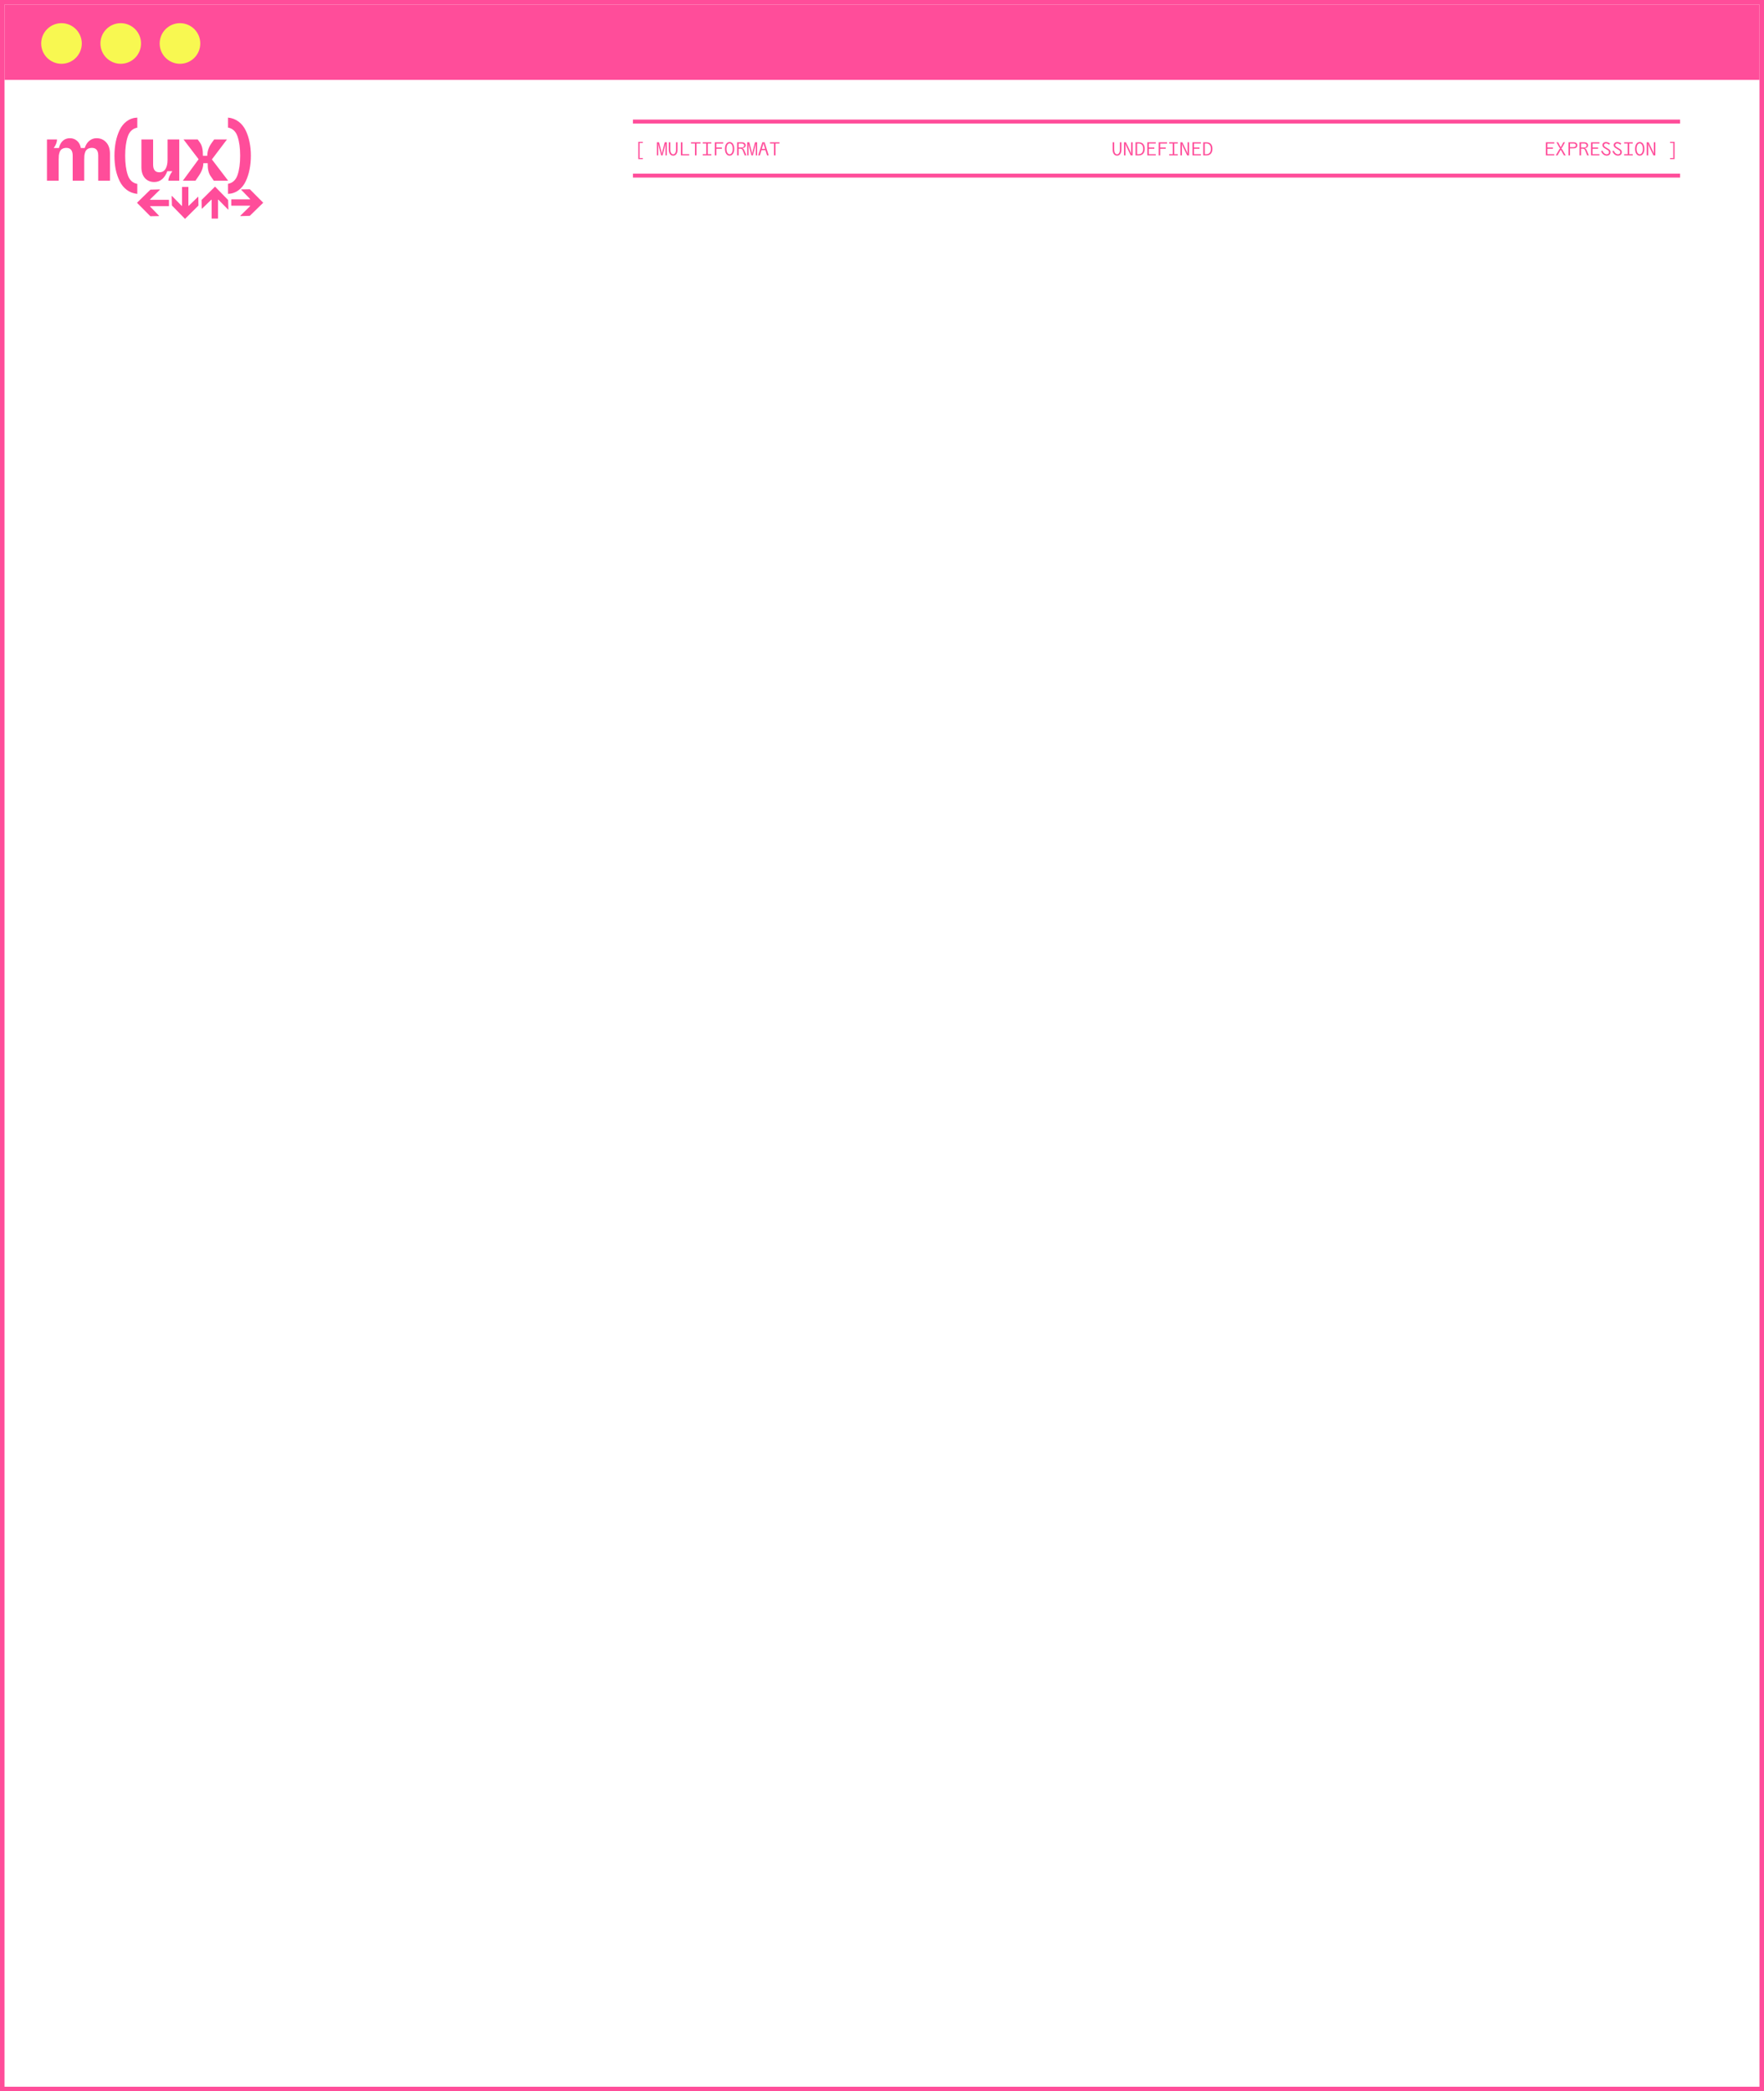 <svg width="3113" height="3690" viewBox="0 0 3113 3690" fill="none" xmlns="http://www.w3.org/2000/svg">
<rect x="0" y="0" width="3113" height="3690" fill="#333333" stroke="none"/>
<rect x="4" y="4" width="3105" height="3682" fill="white"/>
<rect x="4" y="4" width="3105" height="3682" stroke="#FF4D9A" stroke-width="8"/>
<rect x="8" y="8" width="3097" height="133" fill="#FF4D9A"/>
<circle cx="108.499" cy="76.726" r="35.831" fill="#F8F851"/>
<circle cx="213.058" cy="76.726" r="35.831" fill="#F8F851"/>
<circle cx="317.612" cy="76.726" r="35.831" fill="#F8F851"/>
<mask id="path-7-inside-1_759_2152" fill="white">
<path d="M1117 211H2965.13V313.407H1117V211Z"/>
</mask>
<path d="M1117 218H2965.13V204H1117V218ZM2965.13 306.407H1117V320.407H2965.13V306.407Z" fill="#FF4D9A" mask="url(#path-7-inside-1_759_2152)"/>
<path d="M1126.41 250.309H1134.49V252.191H1128.77V278.837H1134.49V280.72H1126.41V250.309ZM1159.26 251.033H1163.02L1166.75 265.442C1167.5 268.362 1167.91 270.571 1167.98 272.067H1168.09C1168.16 270.571 1168.57 268.362 1169.32 265.442L1173.05 251.033H1176.82V274.203H1174.46V260.627V258.346C1174.46 256.343 1174.51 254.87 1174.61 253.929H1174.5C1174.33 254.943 1173.97 256.488 1173.41 258.563L1172.87 260.591L1169.32 274.203H1166.75L1163.2 260.591L1162.66 258.563C1162.11 256.488 1161.74 254.943 1161.58 253.929H1161.47C1161.56 254.87 1161.61 256.343 1161.61 258.346V260.627V274.203H1159.26V251.033ZM1187.97 274.638C1185.56 274.638 1183.66 273.672 1182.29 271.741C1180.91 269.81 1180.22 267.156 1180.22 263.777V251.033H1182.98V263.777C1182.98 266.407 1183.42 268.471 1184.32 269.967C1185.21 271.464 1186.43 272.212 1187.97 272.212C1189.52 272.212 1190.74 271.464 1191.63 269.967C1192.52 268.471 1192.97 266.407 1192.97 263.777V251.033H1195.72V263.777C1195.72 267.156 1195.03 269.81 1193.66 271.741C1192.28 273.672 1190.39 274.638 1187.97 274.638ZM1201.55 251.033H1204.34V271.995H1216.29V274.203H1201.55V251.033ZM1226.43 253.241H1219.4V251.033H1236.2V253.241H1229.18V274.203H1226.43V253.241ZM1240.12 271.995H1246.34V253.241H1240.12V251.033H1255.32V253.241H1249.1V271.995H1255.32V274.203H1240.12V271.995ZM1261.48 251.033H1276.22V253.314H1264.23V260.265H1273.94V262.473H1264.23V274.203H1261.48V251.033ZM1287.55 274.638C1285.91 274.638 1284.46 274.155 1283.21 273.189C1281.98 272.2 1281.01 270.8 1280.31 268.99C1279.64 267.18 1279.3 265.056 1279.3 262.618C1279.3 260.18 1279.64 258.056 1280.31 256.246C1281.01 254.436 1281.98 253.048 1283.21 252.083C1284.46 251.093 1285.91 250.598 1287.55 250.598C1289.19 250.598 1290.63 251.093 1291.86 252.083C1293.12 253.048 1294.08 254.436 1294.76 256.246C1295.46 258.056 1295.81 260.18 1295.81 262.618C1295.81 265.056 1295.46 267.18 1294.76 268.99C1294.08 270.8 1293.12 272.2 1291.86 273.189C1290.63 274.155 1289.19 274.638 1287.55 274.638ZM1282.05 262.618C1282.05 264.621 1282.29 266.347 1282.77 267.795C1283.26 269.243 1283.91 270.341 1284.73 271.09C1285.55 271.838 1286.49 272.212 1287.55 272.212C1288.61 272.212 1289.56 271.838 1290.38 271.09C1291.2 270.341 1291.85 269.243 1292.33 267.795C1292.81 266.347 1293.06 264.621 1293.06 262.618C1293.06 260.615 1292.81 258.889 1292.33 257.441C1291.85 255.993 1291.2 254.895 1290.38 254.146C1289.56 253.398 1288.61 253.024 1287.55 253.024C1286.49 253.024 1285.55 253.398 1284.73 254.146C1283.91 254.895 1283.26 255.993 1282.77 257.441C1282.29 258.889 1282.05 260.615 1282.05 262.618ZM1300.77 251.033H1309.21C1311.26 251.033 1312.89 251.516 1314.09 252.481C1315.32 253.446 1315.94 254.75 1315.94 256.391C1315.94 257.912 1315.37 259.13 1314.24 260.048C1313.13 260.941 1311.68 261.399 1309.89 261.423V261.532C1310.71 261.749 1311.4 262.135 1311.96 262.69C1312.51 263.221 1313.04 264.102 1313.55 265.333L1317.24 274.203H1314.31L1310.91 265.768C1310.35 264.368 1309.71 263.439 1308.99 262.98C1308.29 262.521 1307.37 262.292 1306.24 262.292H1303.52V274.203H1300.77V251.033ZM1308.88 260.265C1310.26 260.265 1311.33 259.951 1312.1 259.323C1312.88 258.696 1313.26 257.815 1313.26 256.681C1313.26 255.643 1312.86 254.81 1312.07 254.183C1311.29 253.555 1310.24 253.241 1308.92 253.241H1303.52V260.265H1308.88ZM1318.59 251.033H1322.35L1326.08 265.442C1326.83 268.362 1327.24 270.571 1327.31 272.067H1327.42C1327.49 270.571 1327.9 268.362 1328.65 265.442L1332.38 251.033H1336.15V274.203H1333.79V260.627V258.346C1333.79 256.343 1333.84 254.87 1333.94 253.929H1333.83C1333.66 254.943 1333.3 256.488 1332.74 258.563L1332.2 260.591L1328.65 274.203H1326.08L1322.53 260.591L1321.99 258.563C1321.44 256.488 1321.07 254.943 1320.9 253.929H1320.8C1320.89 254.87 1320.94 256.343 1320.94 258.346V260.627V274.203H1318.59V251.033ZM1345.27 251.033H1349.36L1356.53 274.203H1353.67L1350.74 264.863H1343.86L1340.97 274.203H1338.07L1345.27 251.033ZM1350.23 262.654C1349.12 259.155 1348.38 256.753 1347.99 255.45C1347.63 254.122 1347.42 253.145 1347.37 252.517H1347.26C1347.19 253.193 1346.96 254.207 1346.58 255.558C1346.19 256.91 1345.45 259.275 1344.37 262.654H1350.23ZM1365.84 253.241H1358.82V251.033H1375.62V253.241H1368.59V274.203H1365.84V253.241Z" fill="#FF4D9A"/>
<path d="M1971.29 274.638C1968.88 274.638 1966.98 273.672 1965.61 271.741C1964.23 269.81 1963.54 267.156 1963.54 263.777V251.033H1966.29V263.777C1966.29 266.407 1966.74 268.471 1967.63 269.967C1968.53 271.464 1969.74 272.212 1971.29 272.212C1972.83 272.212 1974.05 271.464 1974.95 269.967C1975.84 268.471 1976.29 266.407 1976.29 263.777V251.033H1979.04V263.777C1979.04 267.156 1978.35 269.81 1976.97 271.741C1975.6 273.672 1973.7 274.638 1971.29 274.638ZM1983.57 251.033H1986.93L1993.96 265.55C1994.61 266.902 1995.09 267.964 1995.41 268.736C1995.72 269.509 1996.03 270.39 1996.35 271.379H1996.46C1996.31 270.39 1996.23 269.436 1996.2 268.519C1996.18 267.578 1996.17 266.13 1996.17 264.175V251.033H1998.84V274.203H1995.44L1988.45 259.722C1987.8 258.37 1987.32 257.308 1987.01 256.536C1986.69 255.763 1986.39 254.87 1986.1 253.857H1985.99C1986.11 254.846 1986.19 255.812 1986.21 256.753C1986.23 257.67 1986.25 259.106 1986.25 261.061V274.203H1983.57V251.033ZM2003.92 251.033H2009.96C2011.77 251.033 2013.44 251.419 2014.96 252.191C2016.5 252.964 2017.75 254.207 2018.69 255.92C2019.65 257.634 2020.14 259.83 2020.14 262.509C2020.14 265.237 2019.65 267.481 2018.69 269.243C2017.75 270.981 2016.5 272.248 2014.96 273.045C2013.44 273.817 2011.77 274.203 2009.96 274.203H2003.92V251.033ZM2009.96 271.995C2011.39 271.995 2012.65 271.645 2013.76 270.945C2014.87 270.245 2015.76 269.183 2016.41 267.759C2017.06 266.335 2017.39 264.585 2017.39 262.509C2017.39 260.482 2017.06 258.78 2016.41 257.405C2015.76 256.005 2014.86 254.967 2013.73 254.291C2012.62 253.591 2011.36 253.241 2009.96 253.241H2006.71V271.995H2009.96ZM2024.7 251.033H2039.58V253.241H2027.45V260.265H2037.16V262.473H2027.45V271.995H2039.58V274.203H2024.7V251.033ZM2044.8 251.033H2059.53V253.314H2047.55V260.265H2057.25V262.473H2047.55V274.203H2044.8V251.033ZM2063.27 271.995H2069.49V253.241H2063.27V251.033H2078.47V253.241H2072.25V271.995H2078.47V274.203H2063.27V271.995ZM2083.15 251.033H2086.51L2093.54 265.55C2094.19 266.902 2094.67 267.964 2094.99 268.736C2095.3 269.509 2095.61 270.39 2095.93 271.379H2096.04C2095.89 270.39 2095.81 269.436 2095.78 268.519C2095.76 267.578 2095.75 266.13 2095.75 264.175V251.033H2098.43V274.203H2095.02L2088.04 259.722C2087.38 258.37 2086.9 257.308 2086.59 256.536C2086.27 255.763 2085.97 254.87 2085.68 253.857H2085.57C2085.69 254.846 2085.77 255.812 2085.79 256.753C2085.81 257.67 2085.83 259.106 2085.83 261.061V274.203H2083.15V251.033ZM2104.37 251.033H2119.25V253.241H2107.12V260.265H2116.82V262.473H2107.12V271.995H2119.25V274.203H2104.37V251.033ZM2123.41 251.033H2129.46C2131.27 251.033 2132.94 251.419 2134.46 252.191C2136 252.964 2137.24 254.207 2138.19 255.92C2139.15 257.634 2139.63 259.83 2139.63 262.509C2139.63 265.237 2139.15 267.481 2138.19 269.243C2137.24 270.981 2136 272.248 2134.46 273.045C2132.94 273.817 2131.27 274.203 2129.46 274.203H2123.41V251.033ZM2129.46 271.995C2130.88 271.995 2132.15 271.645 2133.26 270.945C2134.37 270.245 2135.25 269.183 2135.9 267.759C2136.56 266.335 2136.88 264.585 2136.88 262.509C2136.88 260.482 2136.56 258.78 2135.9 257.405C2135.25 256.005 2134.36 254.967 2133.23 254.291C2132.12 253.591 2130.86 253.241 2129.46 253.241H2126.2V271.995H2129.46Z" fill="#FF4D9A"/>
<path d="M2728.02 251.033H2742.9V253.241H2730.77V260.265H2740.47V262.473H2730.77V271.995H2742.9V274.203H2728.02V251.033ZM2751.41 264.139C2751.8 263.463 2752.12 262.956 2752.39 262.618C2752.68 262.256 2753.03 261.99 2753.44 261.822V261.713C2753 261.52 2752.63 261.242 2752.32 260.88C2752.03 260.518 2751.74 260.072 2751.45 259.541L2746.74 251.033H2749.64L2754.31 259.794L2758.94 251.033H2761.84L2757.13 259.541C2756.84 260.072 2756.54 260.518 2756.23 260.88C2755.94 261.242 2755.58 261.52 2755.14 261.713V261.822C2755.55 261.99 2755.89 262.256 2756.15 262.618C2756.44 262.956 2756.78 263.463 2757.17 264.139L2763.07 274.203H2759.99L2754.31 264.211L2748.59 274.203H2745.51L2751.41 264.139ZM2767.93 251.033H2777.16C2779.14 251.033 2780.7 251.516 2781.86 252.481C2783.05 253.422 2783.64 254.701 2783.64 256.319C2783.64 257.984 2783.05 259.311 2781.86 260.301C2780.7 261.291 2779.14 261.785 2777.16 261.785H2770.68V274.203H2767.93V251.033ZM2776.87 259.649C2778.12 259.649 2779.1 259.36 2779.8 258.78C2780.5 258.177 2780.85 257.356 2780.85 256.319C2780.85 255.353 2780.5 254.605 2779.8 254.074C2779.1 253.519 2778.12 253.241 2776.87 253.241H2770.68V259.649H2776.87ZM2787.41 251.033H2795.84C2797.89 251.033 2799.52 251.516 2800.73 252.481C2801.96 253.446 2802.58 254.75 2802.58 256.391C2802.58 257.912 2802.01 259.13 2800.87 260.048C2799.76 260.941 2798.32 261.399 2796.53 261.423V261.532C2797.35 261.749 2798.04 262.135 2798.59 262.69C2799.15 263.221 2799.68 264.102 2800.19 265.333L2803.88 274.203H2800.95L2797.54 265.768C2796.99 264.368 2796.35 263.439 2795.62 262.98C2794.93 262.521 2794.01 262.292 2792.87 262.292H2790.16V274.203H2787.41V251.033ZM2795.52 260.265C2796.89 260.265 2797.97 259.951 2798.74 259.323C2799.51 258.696 2799.9 257.815 2799.9 256.681C2799.9 255.643 2799.5 254.81 2798.7 254.183C2797.93 253.555 2796.88 253.241 2795.55 253.241H2790.16V260.265H2795.52ZM2807.69 251.033H2822.56V253.241H2810.44V260.265H2820.14V262.473H2810.44V271.995H2822.56V274.203H2807.69V251.033ZM2835.49 274.638C2833.44 274.638 2831.52 273.998 2829.74 272.719C2827.95 271.415 2826.56 269.485 2825.57 266.926L2827.78 265.659C2828.75 267.855 2829.88 269.497 2831.19 270.583C2832.51 271.645 2833.92 272.176 2835.42 272.176C2836.56 272.176 2837.51 271.874 2838.28 271.271C2839.05 270.667 2839.44 269.726 2839.44 268.447C2839.44 267.674 2839.25 267.011 2838.86 266.456C2838.47 265.9 2837.94 265.394 2837.27 264.935C2836.59 264.476 2835.55 263.849 2834.15 263.052C2832.63 262.184 2831.44 261.447 2830.57 260.844C2829.73 260.216 2829.06 259.529 2828.58 258.78C2828.1 258.008 2827.85 257.103 2827.85 256.065C2827.85 254.472 2828.43 253.169 2829.59 252.155C2830.78 251.117 2832.3 250.598 2834.15 250.598C2835.31 250.598 2836.42 250.792 2837.48 251.178C2838.57 251.564 2839.8 252.179 2841.18 253.024L2839.95 255.269C2838.72 254.52 2837.65 253.965 2836.76 253.603C2835.89 253.241 2835.05 253.06 2834.23 253.06C2833.14 253.06 2832.26 253.35 2831.58 253.929C2830.93 254.484 2830.61 255.208 2830.61 256.101C2830.61 256.777 2830.79 257.368 2831.15 257.875C2831.54 258.382 2832.04 258.841 2832.67 259.251C2833.32 259.661 2834.41 260.313 2835.93 261.206C2837.45 262.051 2838.63 262.787 2839.48 263.414C2840.32 264.018 2840.98 264.73 2841.47 265.55C2841.95 266.347 2842.19 267.312 2842.19 268.447C2842.19 270.353 2841.56 271.862 2840.31 272.972C2839.05 274.082 2837.45 274.638 2835.49 274.638ZM2855.41 274.638C2853.36 274.638 2851.44 273.998 2849.65 272.719C2847.87 271.415 2846.48 269.485 2845.49 266.926L2847.7 265.659C2848.66 267.855 2849.8 269.497 2851.1 270.583C2852.43 271.645 2853.84 272.176 2855.34 272.176C2856.47 272.176 2857.43 271.874 2858.2 271.271C2858.97 270.667 2859.36 269.726 2859.36 268.447C2859.36 267.674 2859.16 267.011 2858.78 266.456C2858.39 265.9 2857.86 265.394 2857.18 264.935C2856.51 264.476 2855.47 263.849 2854.07 263.052C2852.55 262.184 2851.35 261.447 2850.49 260.844C2849.64 260.216 2848.98 259.529 2848.49 258.78C2848.01 258.008 2847.77 257.103 2847.77 256.065C2847.77 254.472 2848.35 253.169 2849.51 252.155C2850.69 251.117 2852.21 250.598 2854.07 250.598C2855.23 250.598 2856.34 250.792 2857.4 251.178C2858.49 251.564 2859.72 252.179 2861.09 253.024L2859.86 255.269C2858.63 254.52 2857.57 253.965 2856.68 253.603C2855.81 253.241 2854.96 253.06 2854.14 253.06C2853.06 253.06 2852.18 253.35 2851.5 253.929C2850.85 254.484 2850.52 255.208 2850.52 256.101C2850.52 256.777 2850.7 257.368 2851.07 257.875C2851.45 258.382 2851.96 258.841 2852.59 259.251C2853.24 259.661 2854.32 260.313 2855.84 261.206C2857.36 262.051 2858.55 262.787 2859.39 263.414C2860.24 264.018 2860.9 264.73 2861.38 265.55C2861.87 266.347 2862.11 267.312 2862.11 268.447C2862.11 270.353 2861.48 271.862 2860.22 272.972C2858.97 274.082 2857.36 274.638 2855.41 274.638ZM2866.17 271.995H2872.39V253.241H2866.17V251.033H2881.37V253.241H2875.14V271.995H2881.37V274.203H2866.17V271.995ZM2893.69 274.638C2892.04 274.638 2890.6 274.155 2889.34 273.189C2888.11 272.2 2887.14 270.8 2886.44 268.99C2885.77 267.18 2885.43 265.056 2885.43 262.618C2885.43 260.18 2885.77 258.056 2886.44 256.246C2887.14 254.436 2888.11 253.048 2889.34 252.083C2890.6 251.093 2892.04 250.598 2893.69 250.598C2895.33 250.598 2896.76 251.093 2897.99 252.083C2899.25 253.048 2900.21 254.436 2900.89 256.246C2901.59 258.056 2901.94 260.18 2901.94 262.618C2901.94 265.056 2901.59 267.18 2900.89 268.99C2900.21 270.8 2899.25 272.2 2897.99 273.189C2896.76 274.155 2895.33 274.638 2893.69 274.638ZM2888.18 262.618C2888.18 264.621 2888.42 266.347 2888.91 267.795C2889.39 269.243 2890.04 270.341 2890.86 271.09C2891.68 271.838 2892.62 272.212 2893.69 272.212C2894.75 272.212 2895.69 271.838 2896.51 271.09C2897.33 270.341 2897.98 269.243 2898.46 267.795C2898.95 266.347 2899.19 264.621 2899.19 262.618C2899.19 260.615 2898.95 258.889 2898.46 257.441C2897.98 255.993 2897.33 254.895 2896.51 254.146C2895.69 253.398 2894.75 253.024 2893.69 253.024C2892.62 253.024 2891.68 253.398 2890.86 254.146C2890.04 254.895 2889.39 255.993 2888.91 257.441C2888.42 258.889 2888.18 260.615 2888.18 262.618ZM2905.96 251.033H2909.33L2916.35 265.55C2917 266.902 2917.49 267.964 2917.8 268.736C2918.11 269.509 2918.43 270.39 2918.74 271.379H2918.85C2918.71 270.39 2918.62 269.436 2918.6 268.519C2918.57 267.578 2918.56 266.13 2918.56 264.175V251.033H2921.24V274.203H2917.84L2910.85 259.722C2910.2 258.37 2909.72 257.308 2909.4 256.536C2909.09 255.763 2908.79 254.87 2908.5 253.857H2908.39C2908.51 254.846 2908.58 255.812 2908.61 256.753C2908.63 257.67 2908.64 259.106 2908.64 261.061V274.203H2905.96V251.033ZM2947.21 278.837H2952.89V252.191H2947.21V250.309H2955.24V280.72H2947.21V278.837Z" fill="#FF4D9A"/>
<path d="M82.87 318.828V246.062H100.625C100.625 250.816 98.684 255.862 94.803 261.198H103.972C105.233 255.765 107.513 251.544 110.812 248.536C114.111 245.432 118.331 243.879 123.473 243.879C128.227 243.879 132.35 245.383 135.843 248.391C139.433 251.399 141.713 255.667 142.683 261.198H149.523C151.27 255.667 153.986 251.399 157.673 248.391C161.36 245.383 165.58 243.879 170.334 243.879C177.32 243.879 182.995 246.305 187.361 251.156C191.824 255.91 194.056 262.702 194.056 271.53V318.828H173.39V274.587C173.39 265.467 169.607 260.907 162.039 260.907C159.128 261.004 156.703 261.634 154.762 262.799C152.822 263.963 151.415 265.661 150.542 267.892C149.766 270.027 149.232 272.113 148.941 274.15C148.747 276.187 148.65 278.71 148.65 281.718V318.828H128.276V274.587C128.276 265.467 124.492 260.907 116.924 260.907C114.014 261.004 111.588 261.634 109.648 262.799C107.707 263.963 106.3 265.661 105.427 267.892C104.651 270.027 104.117 272.113 103.826 274.15C103.632 276.187 103.535 278.71 103.535 281.718V318.828H82.87ZM201.982 274.878C201.982 266.34 202.709 258.287 204.165 250.719C205.717 243.055 207.997 236.021 211.005 229.617C214.109 223.117 218.33 217.878 223.666 213.9C229.099 209.922 235.308 207.788 242.294 207.497V225.251C234.047 226.804 228.42 232.091 225.412 241.114C222.405 250.04 220.901 261.295 220.901 274.878C220.901 288.364 222.405 299.618 225.412 308.641C228.42 317.664 234.047 322.952 242.294 324.504V342.113C235.308 341.434 229.147 339.106 223.811 335.128C218.475 331.15 214.255 325.959 211.15 319.556C208.045 313.249 205.717 306.361 204.165 298.89C202.709 291.323 201.982 283.318 201.982 274.878ZM249.534 295.107V246.062H270.199V290.304C270.199 299.424 273.838 303.984 281.114 303.984C285.965 303.984 289.604 302.043 292.029 298.163C294.455 294.282 295.667 288.897 295.667 282.009V246.062H316.333V318.828H297.123C297.22 314.268 299.548 308.689 304.108 302.092H295.231C293.193 307.913 290.186 312.57 286.208 316.063C282.327 319.459 277.67 321.157 272.237 321.157C265.348 321.157 259.818 318.828 255.646 314.171C251.571 309.417 249.534 303.062 249.534 295.107ZM322.71 318.828L350.507 280.99L323.874 246.062H348.906L353.126 252.029C356.619 256.977 358.268 264.593 358.074 274.878H365.787C365.787 266.922 368.407 259.306 373.646 252.029L378.012 246.062H400.569L373.937 281.281L402.607 318.828H377.284L371.754 310.824C368.067 305.682 366.321 298.066 366.515 287.975H358.802C358.802 295.058 356.134 302.48 350.798 310.242L344.976 318.828H322.71ZM442.725 274.732C442.725 283.27 441.949 291.371 440.396 299.036C438.941 306.603 436.661 313.589 433.556 319.992C430.549 326.493 426.328 331.732 420.895 335.71C415.559 339.688 409.398 341.822 402.412 342.113V324.358C410.659 322.806 416.286 317.518 419.294 308.495C422.302 299.569 423.806 288.315 423.806 274.732C423.806 261.246 422.302 250.04 419.294 241.114C416.286 231.994 410.659 226.658 402.412 225.106V207.497C409.398 208.176 415.559 210.504 420.895 214.482C426.231 218.46 430.452 223.651 433.556 230.054C436.661 236.36 438.941 243.297 440.396 250.865C441.949 258.336 442.725 266.291 442.725 274.732Z" fill="#FF4D9A"/>
<path d="M297.721 352.538L265.187 352.538C265.099 352.538 265.014 352.511 264.941 352.462C264.869 352.413 264.813 352.343 264.78 352.262C264.747 352.181 264.738 352.092 264.756 352.006C264.773 351.92 264.816 351.841 264.878 351.779L282.059 334.942C282.123 334.881 282.167 334.8 282.184 334.713C282.202 334.625 282.192 334.535 282.157 334.453C282.121 334.371 282.062 334.302 281.986 334.255C281.91 334.208 281.822 334.185 281.733 334.189L265.637 334.633C265.58 334.634 265.524 334.645 265.472 334.667C265.42 334.69 265.373 334.722 265.333 334.763L242.067 357.476C242.024 357.518 241.989 357.568 241.966 357.624C241.942 357.679 241.93 357.739 241.93 357.799C241.93 357.86 241.942 357.919 241.966 357.975C241.989 358.03 242.024 358.081 242.067 358.123L265.209 381.41C265.253 381.452 265.305 381.486 265.362 381.508C265.419 381.53 265.48 381.541 265.541 381.539L280.22 381.286C280.306 381.284 280.39 381.257 280.462 381.208C280.533 381.159 280.588 381.09 280.621 381.01C280.654 380.93 280.663 380.842 280.647 380.758C280.63 380.673 280.589 380.594 280.529 380.532L264.979 364.522C264.918 364.461 264.876 364.383 264.86 364.298C264.843 364.213 264.852 364.125 264.885 364.045C264.918 363.965 264.974 363.897 265.045 363.849C265.117 363.8 265.202 363.775 265.288 363.774L297.204 363.774C297.356 363.777 297.509 363.788 297.66 363.808C297.722 363.817 297.785 363.812 297.845 363.795C297.905 363.777 297.961 363.746 298.009 363.705C298.056 363.664 298.094 363.614 298.12 363.557C298.146 363.5 298.16 363.438 298.16 363.375L298.16 352.977C298.16 352.861 298.114 352.749 298.032 352.667C297.949 352.585 297.838 352.538 297.721 352.538Z" fill="#FF4D9A"/>
<path d="M408.544 362.964H441.079C441.166 362.964 441.252 362.991 441.324 363.04C441.397 363.089 441.453 363.159 441.486 363.24C441.519 363.321 441.527 363.41 441.51 363.496C441.493 363.582 441.45 363.661 441.388 363.723L424.207 380.559C424.143 380.621 424.099 380.702 424.081 380.789C424.064 380.877 424.074 380.967 424.109 381.049C424.145 381.131 424.204 381.2 424.28 381.247C424.356 381.294 424.444 381.317 424.533 381.313L440.629 380.869C440.685 380.868 440.741 380.857 440.794 380.835C440.846 380.812 440.893 380.78 440.932 380.739L464.199 358.026C464.242 357.984 464.277 357.934 464.3 357.878C464.324 357.823 464.336 357.763 464.336 357.703C464.336 357.642 464.324 357.583 464.3 357.527C464.277 357.472 464.242 357.421 464.199 357.379L441.056 334.092C441.012 334.05 440.96 334.016 440.903 333.994C440.846 333.972 440.785 333.961 440.724 333.963L426.046 334.216C425.959 334.218 425.875 334.245 425.804 334.294C425.733 334.343 425.677 334.412 425.644 334.492C425.612 334.572 425.603 334.659 425.619 334.744C425.635 334.829 425.676 334.908 425.737 334.97L441.287 350.98C441.348 351.041 441.389 351.119 441.406 351.204C441.423 351.289 441.414 351.377 441.381 351.457C441.348 351.537 441.292 351.605 441.22 351.653C441.148 351.701 441.064 351.727 440.977 351.728H409.062C408.909 351.725 408.757 351.714 408.606 351.694C408.544 351.685 408.481 351.69 408.42 351.707C408.36 351.725 408.305 351.755 408.257 351.797C408.21 351.838 408.172 351.888 408.145 351.945C408.119 352.002 408.106 352.064 408.105 352.127V362.525C408.105 362.641 408.152 362.753 408.234 362.835C408.316 362.917 408.428 362.964 408.544 362.964Z" fill="#FF4D9A"/>
<path d="M321.239 330.263L321.239 362.795C321.239 362.882 321.212 362.968 321.163 363.04C321.113 363.113 321.044 363.169 320.963 363.202C320.882 363.235 320.792 363.244 320.707 363.226C320.621 363.209 320.542 363.166 320.48 363.104L303.642 345.924C303.58 345.86 303.5 345.816 303.412 345.799C303.325 345.781 303.234 345.791 303.152 345.827C303.07 345.862 303.001 345.922 302.954 345.997C302.907 346.073 302.884 346.161 302.888 346.25L303.333 362.345C303.333 362.402 303.345 362.458 303.367 362.51C303.389 362.562 303.421 362.609 303.462 362.649L326.177 385.913C326.219 385.956 326.269 385.991 326.325 386.014C326.38 386.038 326.44 386.05 326.501 386.05C326.561 386.05 326.621 386.038 326.676 386.014C326.732 385.991 326.782 385.956 326.824 385.913L350.113 362.772C350.155 362.729 350.189 362.677 350.211 362.62C350.233 362.563 350.244 362.502 350.242 362.441L349.989 347.763C349.987 347.677 349.96 347.593 349.911 347.521C349.862 347.45 349.793 347.395 349.713 347.362C349.633 347.329 349.546 347.32 349.461 347.336C349.376 347.353 349.297 347.394 349.235 347.454L333.224 363.003C333.163 363.064 333.085 363.105 333 363.122C332.915 363.139 332.827 363.13 332.747 363.097C332.667 363.064 332.599 363.008 332.55 362.936C332.502 362.865 332.476 362.78 332.476 362.694L332.476 330.78C332.479 330.628 332.49 330.476 332.51 330.325C332.519 330.263 332.514 330.199 332.496 330.139C332.479 330.079 332.448 330.023 332.407 329.976C332.366 329.928 332.315 329.89 332.258 329.864C332.201 329.838 332.139 329.824 332.077 329.824L321.678 329.824C321.562 329.824 321.45 329.87 321.368 329.953C321.286 330.035 321.239 330.147 321.239 330.263Z" fill="#FF4D9A"/>
<path d="M384.706 385.239L384.706 352.707C384.707 352.62 384.733 352.534 384.783 352.462C384.832 352.389 384.902 352.333 384.983 352.3C385.064 352.267 385.153 352.258 385.239 352.276C385.325 352.293 385.403 352.336 385.465 352.398L402.303 369.578C402.365 369.642 402.445 369.686 402.533 369.703C402.62 369.72 402.711 369.711 402.793 369.675C402.875 369.64 402.944 369.58 402.991 369.505C403.038 369.429 403.061 369.341 403.057 369.251L402.613 353.157C402.612 353.1 402.601 353.044 402.578 352.992C402.556 352.94 402.524 352.893 402.483 352.853L379.768 329.589C379.726 329.546 379.676 329.511 379.62 329.488C379.565 329.464 379.505 329.452 379.445 329.452C379.384 329.452 379.325 329.464 379.269 329.488C379.214 329.511 379.163 329.546 379.121 329.589L355.833 352.73C355.79 352.773 355.756 352.825 355.734 352.882C355.712 352.939 355.702 353 355.703 353.061L355.956 367.739C355.958 367.825 355.985 367.909 356.034 367.981C356.083 368.052 356.152 368.107 356.232 368.14C356.312 368.173 356.4 368.182 356.485 368.165C356.57 368.149 356.648 368.108 356.71 368.048L372.721 352.499C372.783 352.438 372.861 352.397 372.946 352.38C373.03 352.363 373.118 352.372 373.198 352.405C373.278 352.438 373.347 352.494 373.395 352.566C373.443 352.637 373.469 352.722 373.469 352.808L373.469 384.722C373.467 384.874 373.455 385.026 373.436 385.177C373.427 385.239 373.431 385.303 373.449 385.363C373.467 385.423 373.497 385.479 373.538 385.526C373.579 385.574 373.63 385.612 373.687 385.638C373.744 385.664 373.806 385.678 373.869 385.678L384.267 385.678C384.384 385.678 384.495 385.632 384.578 385.549C384.66 385.467 384.706 385.355 384.706 385.239Z" fill="#FF4D9A"/>
</svg>
